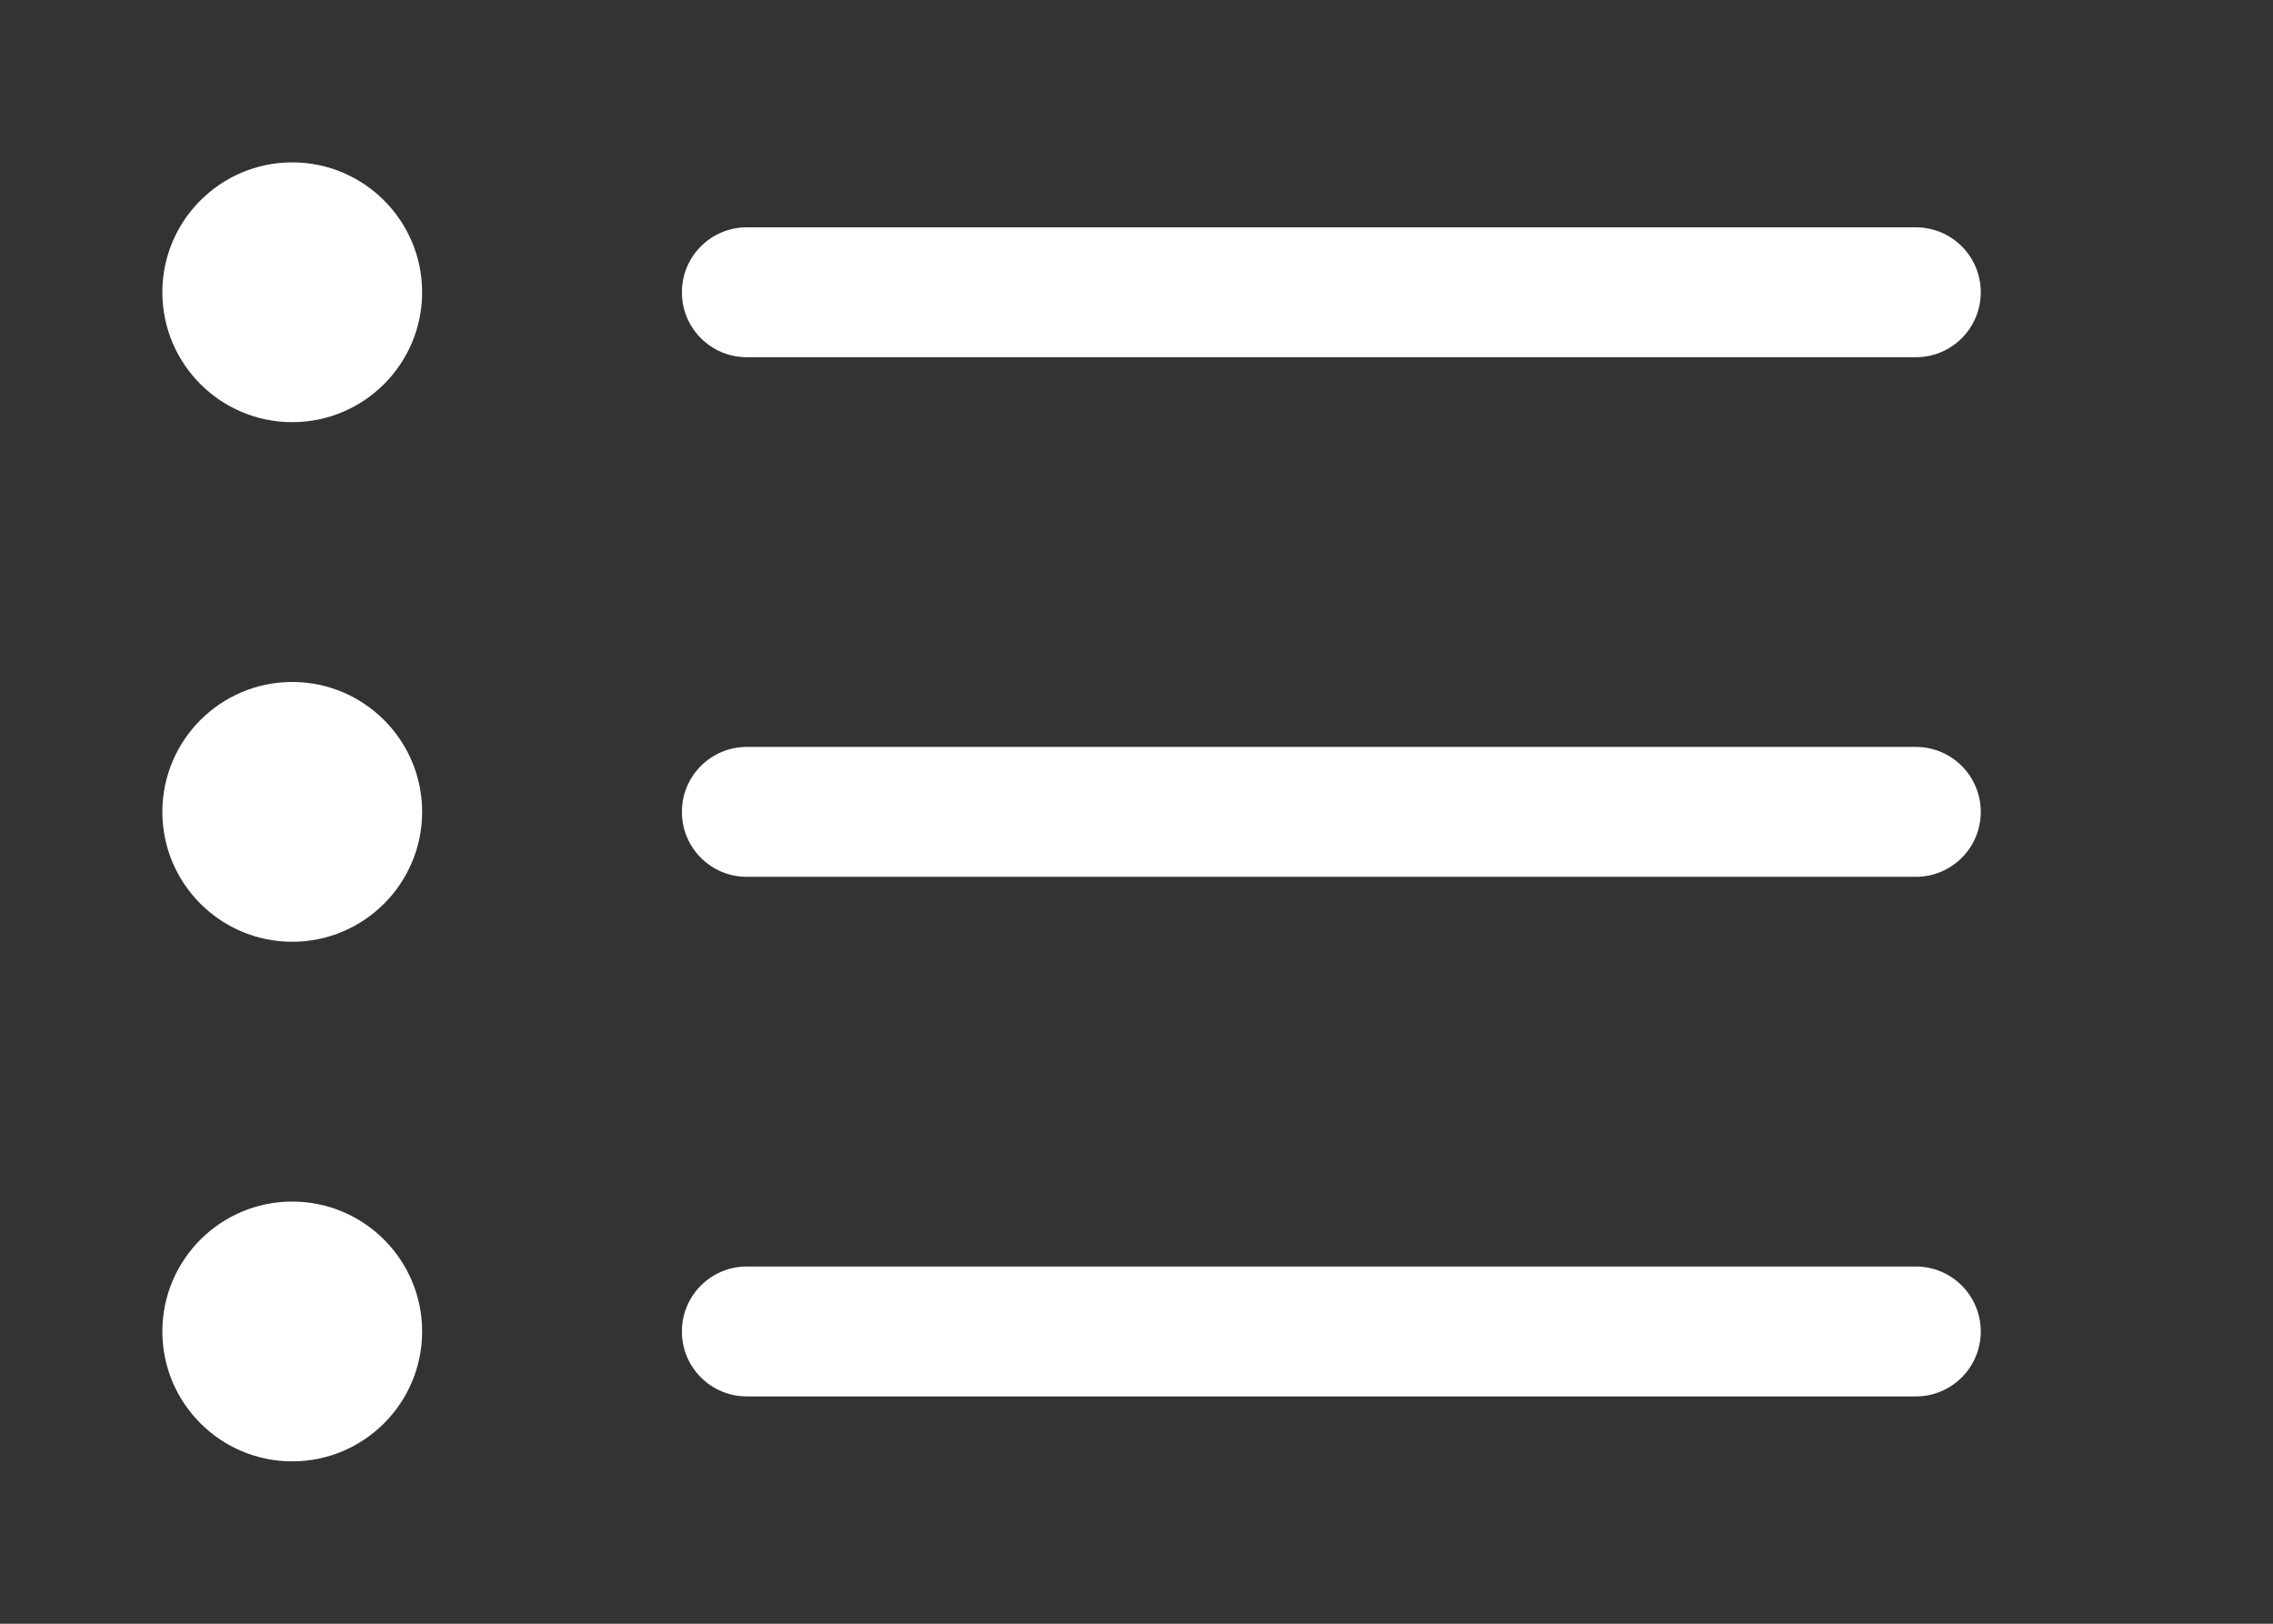 <!-- Generated by IcoMoon.io -->
<svg version="1.1" xmlns="http://www.w3.org/2000/svg" width="56" height="40" viewBox="0 0 56 40">
<rect x="0" y="0" width="56" height="40" fill="#333333" stroke="none"/>
<title>bm-bullet-list</title>
<path fill="#fff" d="M47.2 31.2h-28.8c-0.885 0-1.6 0.717-1.6 1.6 0 0.885 0.715 1.6 1.6 1.6h28.8c0.885 0 1.6-0.715 1.6-1.6 0-0.883-0.715-1.6-1.6-1.6v0zM7.2 4c-1.766 0-3.2 1.434-3.2 3.2s1.434 3.2 3.2 3.2c1.766 0 3.2-1.434 3.2-3.2s-1.434-3.2-3.2-3.2v0zM18.4 8.8h28.8c0.885 0 1.6-0.715 1.6-1.6s-0.715-1.6-1.6-1.6h-28.8c-0.885 0-1.6 0.715-1.6 1.6s0.715 1.6 1.6 1.6v0zM47.2 18.4h-28.8c-0.885 0-1.6 0.717-1.6 1.6 0 0.885 0.715 1.6 1.6 1.6h28.8c0.885 0 1.6-0.715 1.6-1.6 0-0.883-0.715-1.6-1.6-1.6v0zM7.2 16.8c-1.766 0-3.2 1.434-3.2 3.2s1.434 3.2 3.2 3.2c1.766 0 3.2-1.434 3.2-3.2s-1.434-3.2-3.2-3.2v0zM7.2 29.6c-1.766 0-3.2 1.434-3.2 3.2s1.434 3.2 3.2 3.2c1.766 0 3.2-1.434 3.2-3.2s-1.434-3.2-3.2-3.2v0z"></path>
</svg>
